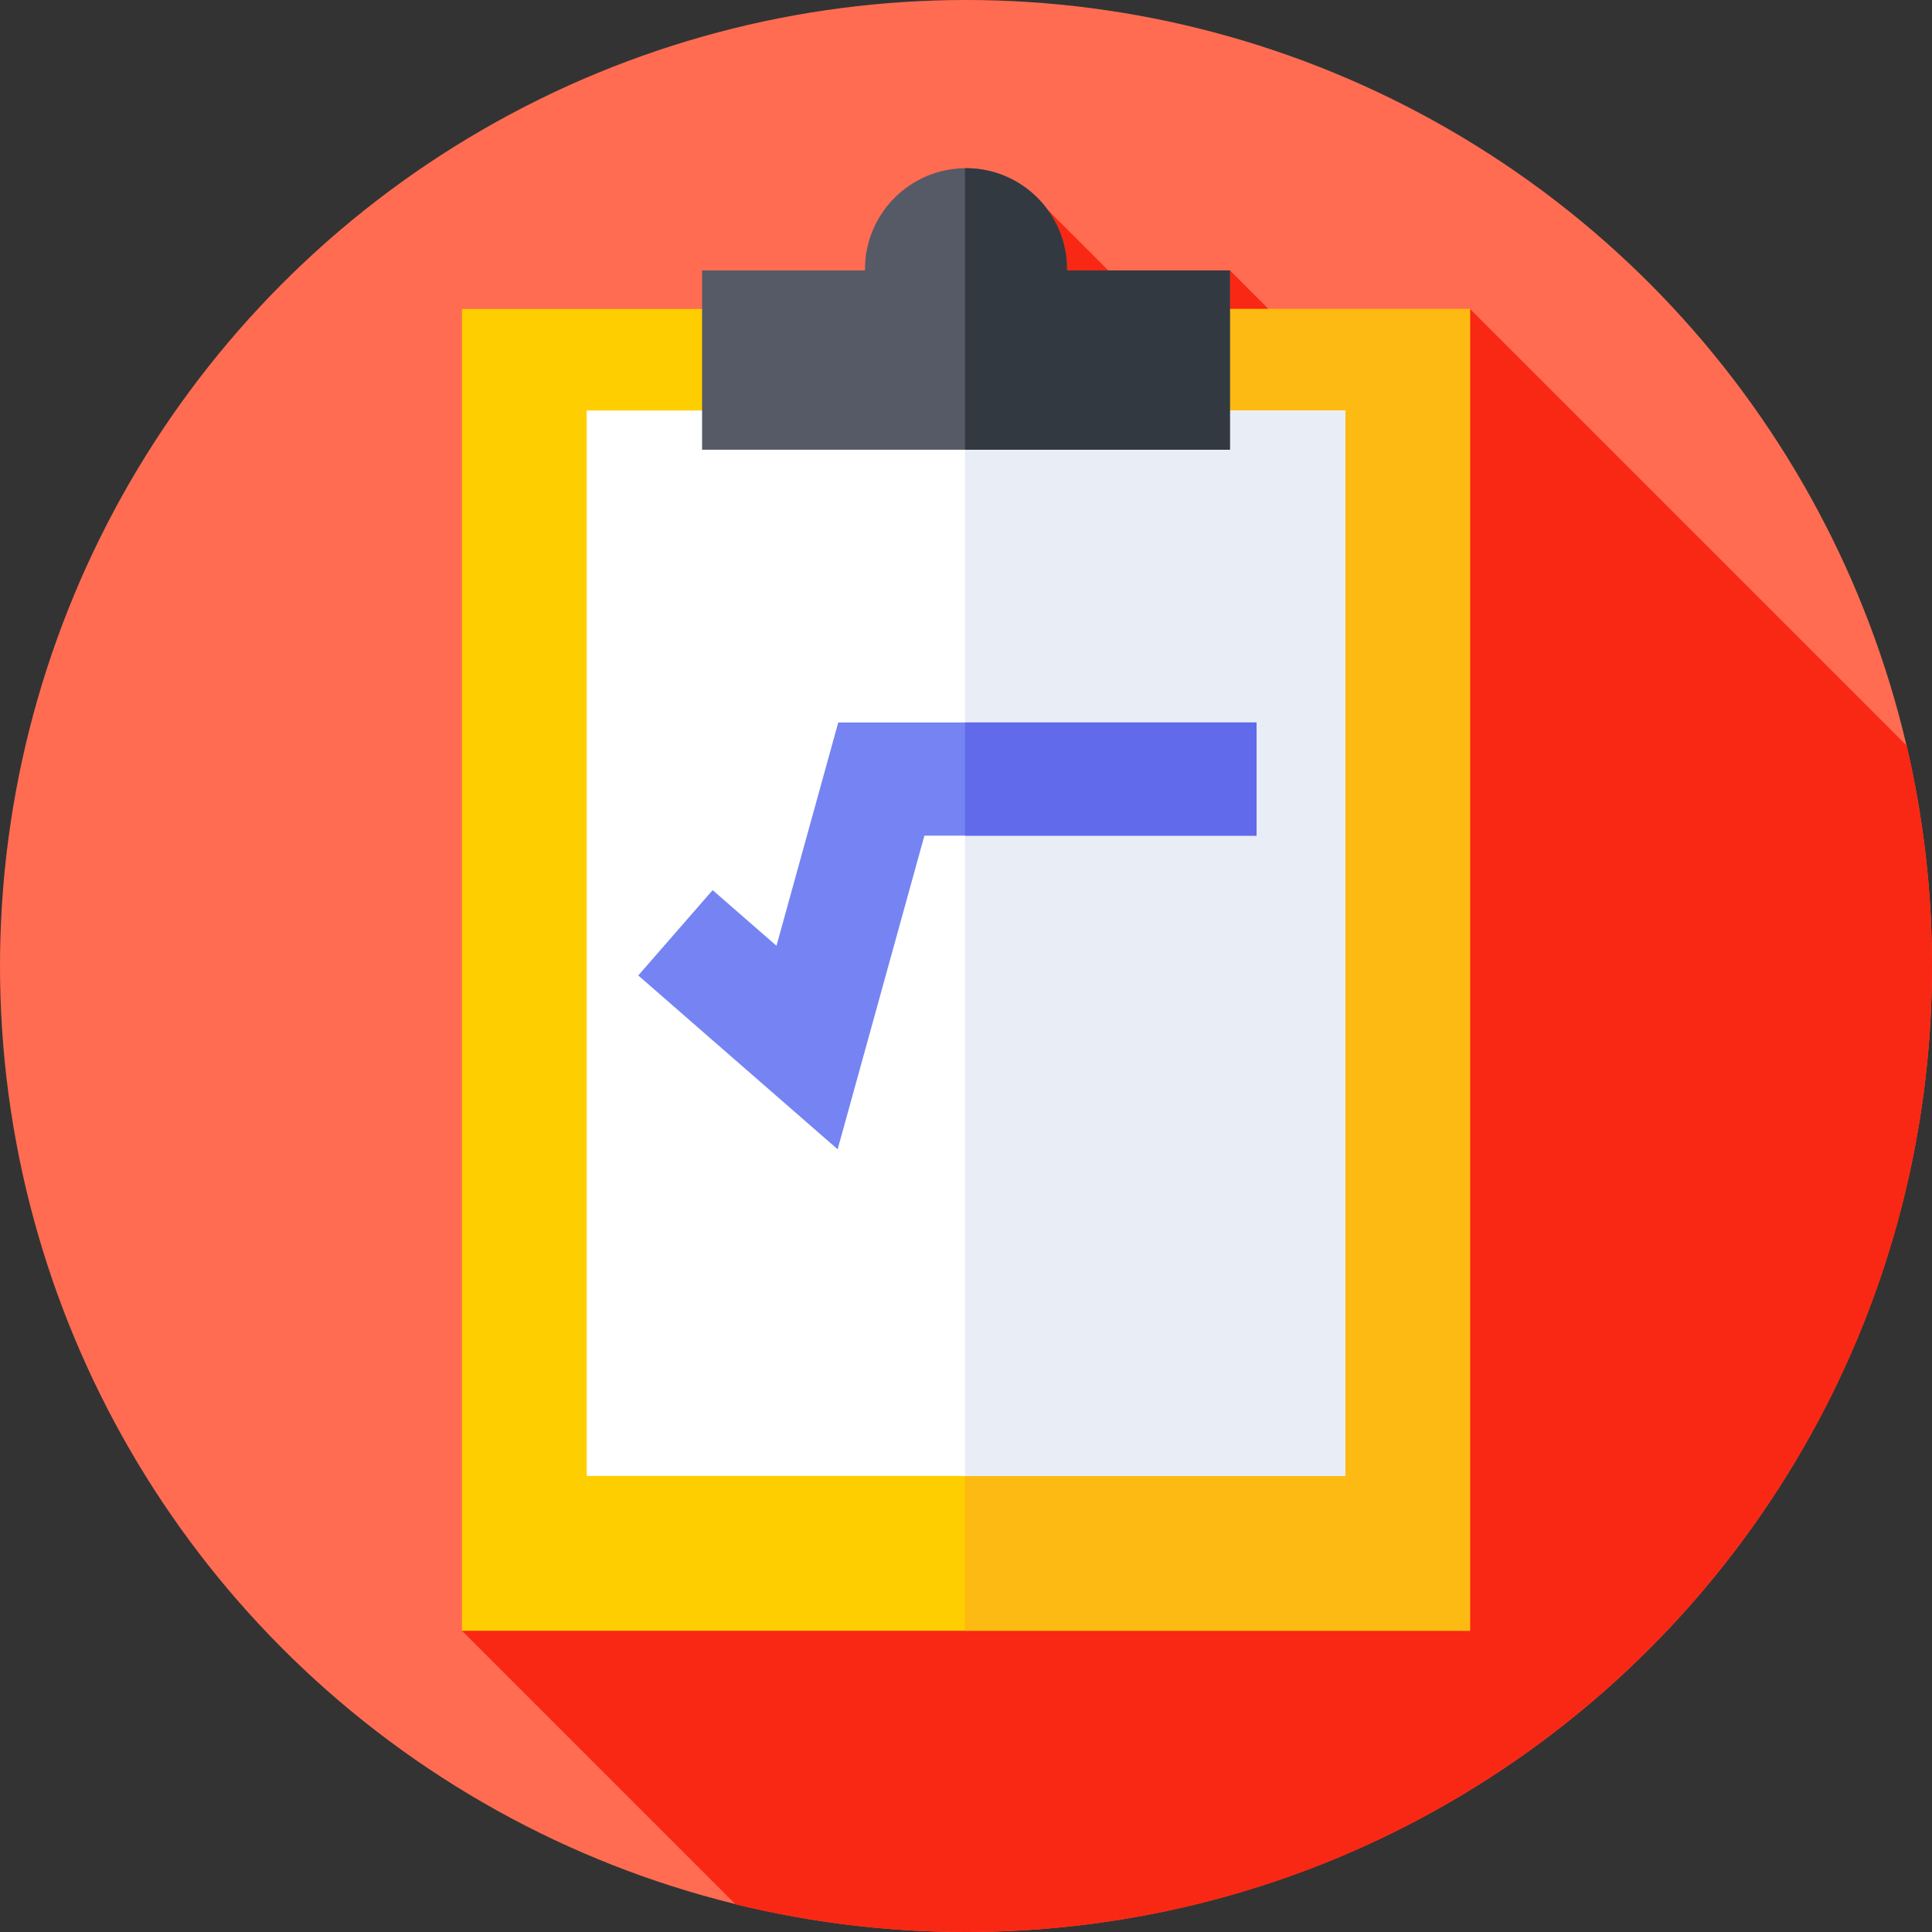 <svg id="Capa_1" enable-background="new 0 0 512 512" height="512" viewBox="0 0 512 512" width="512" xmlns="http://www.w3.org/2000/svg"><rect x="0" y="0" width="512" height="512" fill="#333333" stroke="none"/><g><g><g><g><g><g><g><circle cx="256" cy="256" fill="#ff6c52" r="256"/></g></g></g></g></g></g><path d="m512 256c0-20.086-2.313-39.631-6.688-58.384l-115.738-115.738-23.61 29.813-40.023-40.024-16.414 15.816-31.887-31.887-155.214 376.574 72.499 72.499c19.572 4.79 40.027 7.331 61.075 7.331 141.385 0 256-114.615 256-256z" fill="#f92814"/><g><path d="m122.426 81.878h267.149v350.292h-267.149z" fill="#ffce00"/></g><g><path d="m255.734 81.878h133.84v350.292h-133.84z" fill="#fdba12"/></g><g><path d="m155.493 108.788h201.014v282.35h-201.014z" fill="#fff"/></g><g><path d="m255.734 108.789h100.773v282.35h-100.773z" fill="#e9edf5"/></g><g><path d="m282.767 71.668v-.326c0-14.783-11.984-26.766-26.767-26.766s-26.766 11.984-26.766 26.766v.326h-43.175v47.512h139.883v-47.512z" fill="#555a66"/></g><g><path d="m325.941 71.668h-43.175v-.326c0-14.783-11.984-26.766-26.767-26.766-.089 0-.177.006-.266.007v74.597h70.207v-47.512z" fill="#333940"/></g><g><path d="m221.984 304.572-52.839-46.065 19.712-22.613 16.918 14.748 16.371-59.181h110.853v30h-88.024z" fill="#7584f2"/></g><g><path d="m255.734 191.461h77.265v30h-77.265z" fill="#606aea"/></g></g></svg>